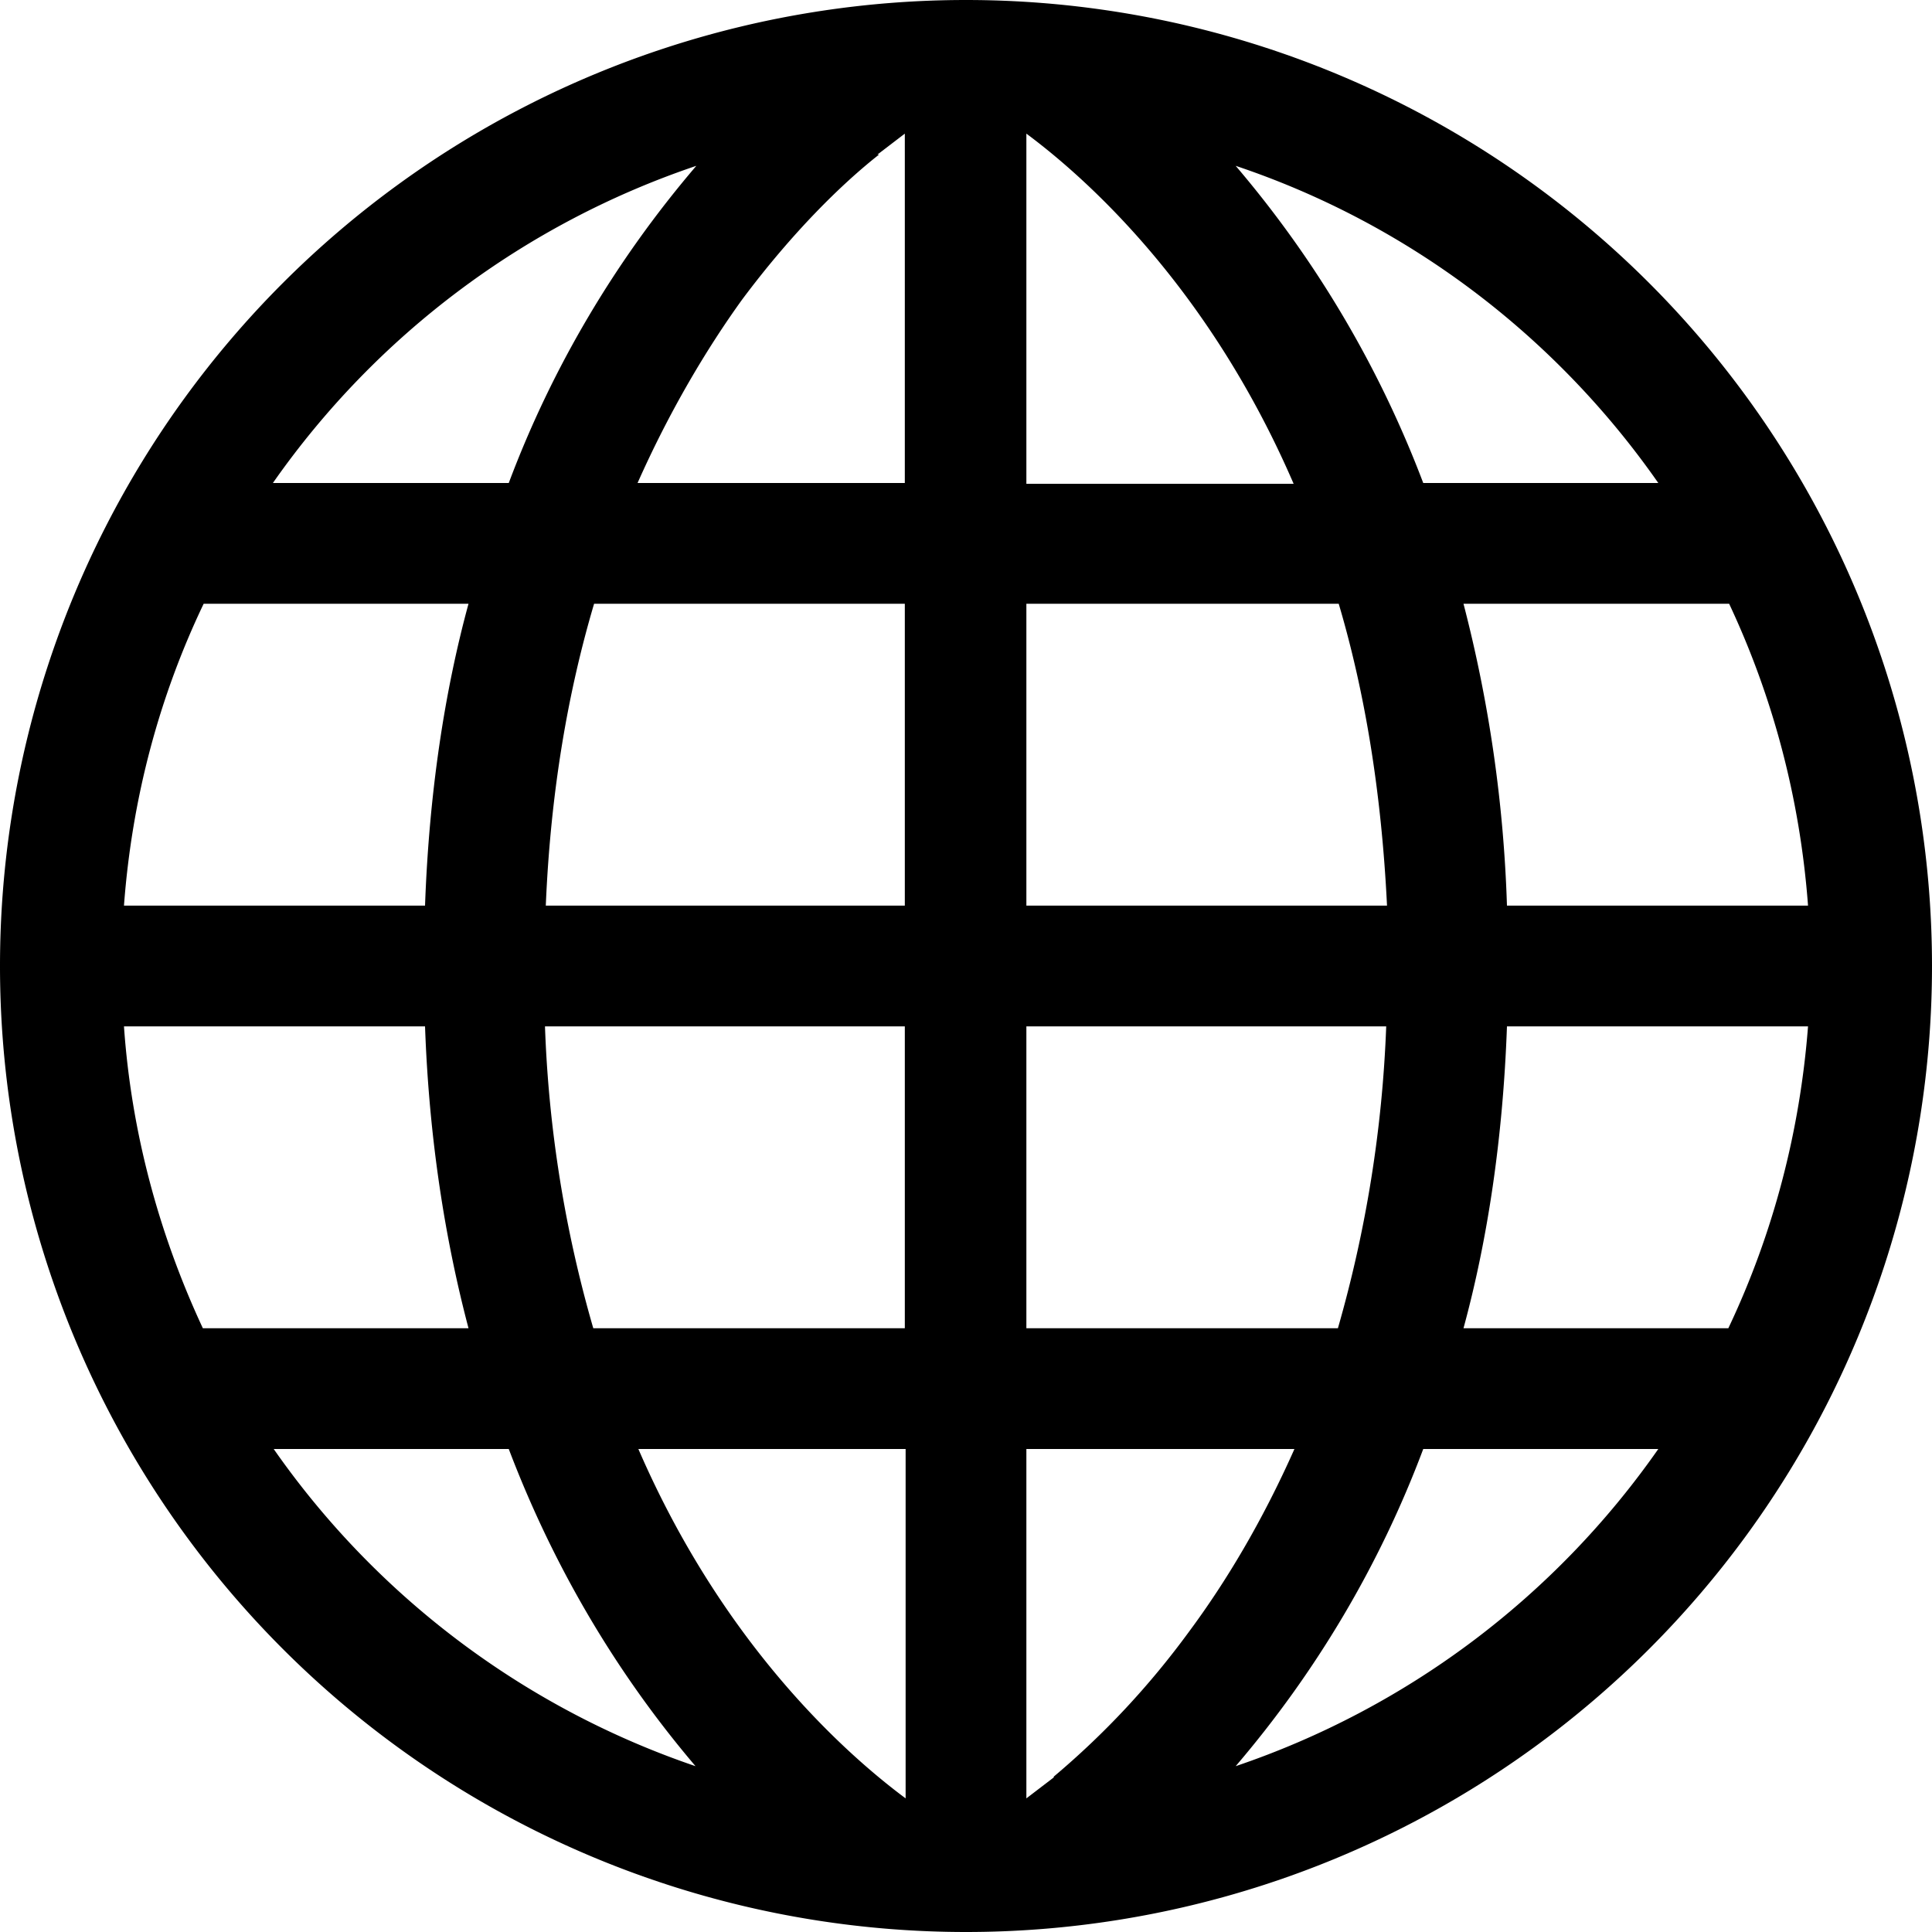 <svg role="img" viewBox="0 0 24 24" xmlns="http://www.w3.org/2000/svg"><title>Globe</title><path d="M12 0a12 12 0 1 0 0 24 12 12 0 0 0 0-24ZM1.54 12.75h3.74c.05 1.4.25 2.65.54 3.75h-3.3c-.55-1.18-.89-2.45-.98-3.75ZM12.75 6V1.66c.7.52 2.25 1.87 3.32 4.35h-3.32V6Zm3.88 1.5c.32 1.08.53 2.32.6 3.75h-4.48V7.5h3.88ZM10.9 1.92l.34-.26V6H7.92c.4-.9.86-1.67 1.3-2.28.62-.83 1.23-1.43 1.7-1.8Zm.34 5.58v3.75H6.78c.06-1.43.28-2.67.6-3.75h3.87Zm-5.97 3.75H1.54c.1-1.34.44-2.6.99-3.75h3.29c-.3 1.1-.49 2.36-.54 3.75Zm1.5 1.5h4.47v3.75H7.37a15.42 15.42 0 0 1-.6-3.75h.01ZM11.25 18v4.34c-.7-.52-2.25-1.87-3.32-4.34h3.32Zm1.84 4.08-.34.26V18h3.33c-.4.9-.85 1.65-1.31 2.27-.49.67-1.05 1.27-1.68 1.8v.01Zm-.34-5.58v-3.75h4.47a15.7 15.7 0 0 1-.6 3.75h-3.87Zm5.97-3.75h3.74c-.1 1.3-.43 2.57-.99 3.75h-3.29c.3-1.1.49-2.36.54-3.75Zm0-1.5a17.03 17.03 0 0 0-.54-3.75h3.3c.54 1.15.88 2.41.98 3.75h-3.74ZM20.6 6h-2.92a13.36 13.36 0 0 0-2.33-3.94c2.15.72 3.98 2.12 5.25 3.94ZM8.65 2.06c-1 1.17-1.79 2.5-2.33 3.94H3.39a10.52 10.52 0 0 1 5.26-3.94ZM3.4 18h2.92c.65 1.71 1.52 3 2.32 3.94A10.52 10.52 0 0 1 3.4 18Zm11.95 3.94c1-1.17 1.79-2.5 2.33-3.94h2.92a10.52 10.52 0 0 1-5.25 3.94Z"/></svg>